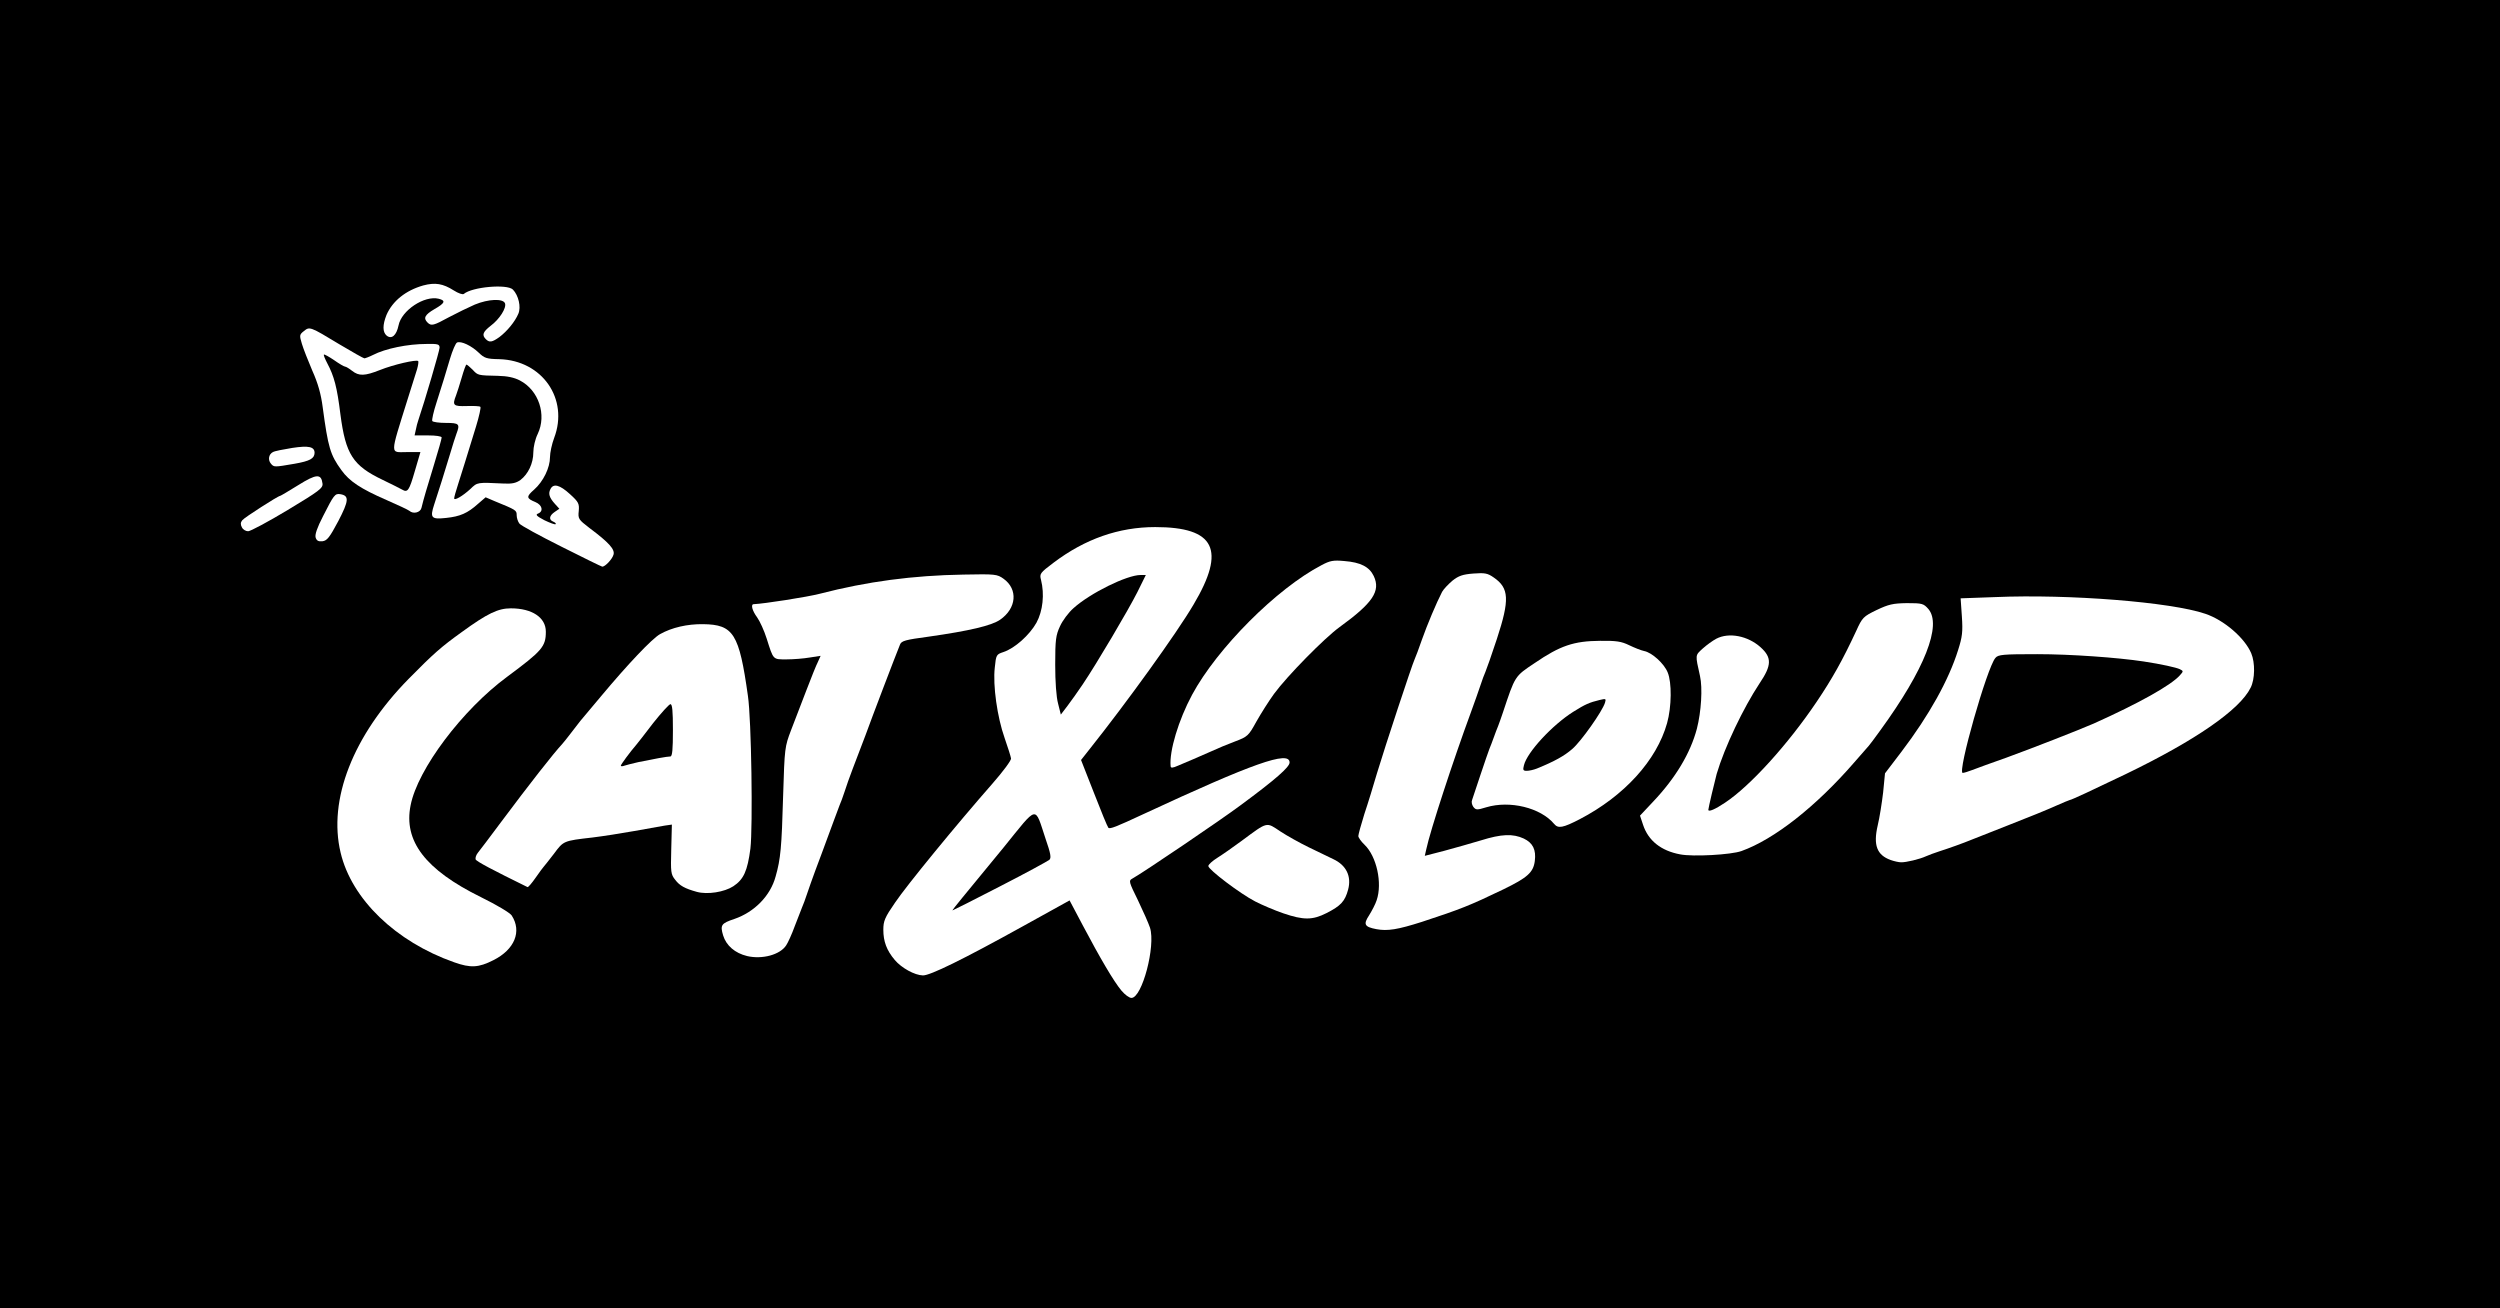<?xml version="1.0" encoding="utf-8"?>
<!DOCTYPE svg PUBLIC "-//W3C//DTD SVG 1.0//EN" "http://www.w3.org/TR/2001/REC-SVG-20010904/DTD/svg10.dtd">
<svg version="1.0" xmlns="http://www.w3.org/2000/svg" width="1200px" height="628px" viewBox="0 0 1200 628" preserveAspectRatio="xMidYMid meet">
 <rect x="0" y="0" width="1200" height="628" fill="#808080" stroke="none"/>
 <g fill="#000000">
  <path d="M0 314 l0 -314 600 0 600 0 0 314 0 314 -600 0 -600 0 0 -314z m546.6 151.5 c3.1 -10.2 3.4 -14.5 1.2 -20.4 -1.2 -3 -3.6 -8.3 -5.4 -11.8 -2.2 -4.1 -3.4 -7.7 -3.3 -10.1 l0 -3.7 20.7 -13.5 c17.3 -11.3 39.5 -27.2 50.2 -35.9 l2.5 -2.1 -5.5 1.9 c-10.7 3.7 -28.2 11.3 -56 24.3 -13 6.1 -15.5 7 -19 6.6 -3.2 -0.3 -3.4 -0.5 -9.6 -16.3 -3.5 -8.8 -6.3 -17.6 -6.3 -19.5 -0.1 -2.8 1.1 -4.9 5.5 -10.5 16 -19.8 40.1 -53.4 48.1 -67 9.5 -15.9 10.6 -21.4 5.3 -25.9 -12.7 -10.6 -43.9 -5.5 -65.3 10.8 l-5.9 4.4 -0.1 9.8 c-0.2 9 -0.5 10.4 -3.2 15.3 -3.3 5.9 -10.4 12.3 -15.9 14.1 -3 1 -3.4 1.5 -4 5.8 -0.8 6.5 1.7 22.4 5 30.8 1.5 3.8 2.8 8.9 3.1 11.4 0.3 4.4 0.2 4.7 -7.3 13 -14.2 15.7 -43.2 51 -49 59.5 -5.1 7.5 -5.6 8.7 -5 11.9 0.9 4.8 6.3 11.6 11.4 14.4 l4.2 2.4 11.3 -5.6 c6.1 -3 21.3 -11.2 33.7 -18 15.7 -8.8 23.5 -12.6 25.8 -12.6 1.7 0 3.2 0.3 3.2 0.8 0 1.4 17.1 32.4 21.2 38.5 3.8 5.6 4.2 5.9 5.5 4.1 0.7 -1 2 -4.1 2.9 -6.9z m-311.3 -8.3 c4.8 -2.6 8.7 -7.4 8.7 -10.8 0 -3.9 -3.3 -6.5 -16.3 -12.9 -23.1 -11.3 -32.7 -21.8 -34.3 -37.4 -1.8 -16.8 8 -36 30.1 -59 4.9 -5.2 12.6 -12.1 17 -15.3 12.6 -9.3 15.5 -11.8 17.1 -15.1 2.1 -4 0.5 -7 -5.2 -9.7 -6 -2.7 -8.7 -2.5 -15.3 1.2 -13.1 7.5 -23.1 15.6 -38 30.7 -17.7 18.1 -29 37.6 -33 56.9 -6 29 17.2 59.9 54.9 73.1 6.1 2.2 7.4 2 14.3 -1.7z m135.8 -3.5 c2.6 -1.8 4.1 -4.2 6.8 -10.7 1.8 -4.7 3.7 -9.4 4.2 -10.5 0.4 -1.1 1.5 -4 2.3 -6.5 0.8 -2.5 2.6 -7.4 3.9 -11 2.3 -6 3.3 -8.9 8.9 -24 1.1 -3 2.4 -6.4 2.8 -7.5 0.5 -1.1 1.6 -4 2.4 -6.5 0.8 -2.5 2.5 -7.4 3.9 -11 1.4 -3.6 4.1 -10.8 6.1 -16 3 -8.3 14.2 -37.7 16.6 -43.6 0.7 -1.8 2.5 -2.3 13.7 -3.8 19.7 -2.8 30.2 -5.3 34.3 -8.1 7 -4.8 7.5 -9.5 1.7 -13.7 -3 -2.2 -4 -2.3 -16.2 -2 -22.1 0.5 -44.1 3.6 -67.5 9.6 -5.2 1.3 -13.1 2.7 -17.6 3.1 -10.2 0.9 -10.9 1.3 -8.9 5.1 0.8 1.6 2.2 5.4 3.1 8.4 2.7 9.5 1.4 8.9 17.2 7.5 l8.2 -0.8 0 3 c0 1.6 -0.6 4.3 -1.4 5.9 -0.8 1.6 -3.3 7.9 -5.6 13.9 -2.3 6.1 -5.6 14.6 -7.3 19 -3 7.9 -3.1 8.4 -3.8 31.5 -0.7 24.8 -1.2 30.3 -3.6 38.7 -2.6 9.4 -10.2 17.1 -20.3 20.6 -4.8 1.6 -5.4 3.4 -2.3 6.9 4.4 5 13 6.1 18.4 2.5z m308 -14.1 c12 -3.9 20.9 -7.1 25.9 -9.3 11.8 -5.2 23.9 -11.6 25.9 -13.7 3.1 -3.2 3 -7.4 0 -9.7 -4.1 -3.2 -8.1 -3.3 -17.1 -0.5 -13.2 4 -27.4 7.6 -30.3 7.6 -2.8 0 -2.8 0 -2.2 -5.7 0.7 -8 10.2 -38.1 21.7 -69.3 1.7 -4.7 3.8 -10.5 4.6 -13 0.8 -2.5 1.9 -5.4 2.4 -6.5 3.4 -7.4 10 -30.1 9.5 -32.5 -1.1 -5.2 -7.7 -9.4 -13 -8.4 -3.9 0.7 -11.1 6.4 -12.1 9.7 -0.4 1.2 -2 4.9 -3.5 8.3 -1.5 3.3 -4 9.4 -5.4 13.5 -1.4 4.1 -3 8.3 -3.5 9.4 -1.3 2.8 -14.1 41.7 -18 54.5 -1.7 5.8 -4.2 14 -5.6 18.4 l-2.4 7.9 2.9 3.2 c4.5 5.2 6.4 12.1 5.9 22.3 -0.2 5.7 -0.9 9.9 -2.1 12.1 -0.9 1.9 -1.7 3.8 -1.7 4.3 0 1.8 8.2 0.6 18.1 -2.6z m-43.9 -5.1 c6.3 -3.5 8.3 -6 8.3 -10.5 0 -4.6 -1.6 -6.6 -7.4 -9.2 -10.3 -4.6 -18.8 -8.9 -23 -11.7 -5.1 -3.4 -4.6 -3.5 -14.6 3.9 -3.8 2.8 -8.2 5.9 -9.7 6.8 -1.6 0.9 -2.8 1.9 -2.8 2.2 0.1 1 13.2 10.4 18.8 13.3 7.8 4.2 21.3 8.8 23.8 8.2 1.1 -0.2 4.1 -1.6 6.6 -3z m-286 -12.2 c7.7 -5.1 9.3 -15.1 8.5 -52.3 -1 -41.8 -4.8 -61.4 -12.7 -65.5 -5.8 -3 -16.8 -1.7 -25.2 2.9 -3.9 2.2 -15.6 14.5 -28.3 29.8 -4.3 5.1 -8.7 10.4 -9.9 11.8 -1.1 1.4 -3.3 4.2 -4.8 6.2 -1.5 2 -3.3 4.2 -4 5 -6.5 6.9 -38.8 49.3 -38.8 50.8 0 0.5 4.2 2.9 9.3 5.3 l9.2 4.4 2.4 -3.6 c1.4 -2 2.7 -3.8 3.1 -4.1 0.3 -0.3 2.5 -3.1 4.9 -6.2 4.6 -6.2 4.5 -6.2 18.5 -7.8 4.9 -0.6 13.9 -2 20 -3.2 6.1 -1.1 14.1 -2.2 17.8 -2.5 l6.8 -0.5 -0.6 11.8 c-0.6 11.3 -0.5 12 1.6 14.7 2.3 2.9 5.1 4.4 10.5 5.6 4.1 1 7.3 0.2 11.7 -2.6z m572.2 -14.1 c0.6 -0.4 2.9 -1.4 5.1 -2.1 4 -1.2 13.2 -4.6 17 -6.1 1.1 -0.5 9.2 -3.6 18 -7.1 8.8 -3.4 18.8 -7.5 22.3 -9.1 3.4 -1.5 6.5 -2.8 6.7 -2.8 1.9 0 40.9 -19.1 51.7 -25.4 23.5 -13.6 36.8 -25.8 36.8 -33.8 0 -8 -11.9 -20.3 -23.5 -24.2 -16 -5.5 -65.4 -9.5 -96.7 -8 l-13.8 0.7 0 9.2 c0 6.5 -0.6 11 -2 15.6 -4.6 14.2 -14.2 31.5 -27.2 48.6 l-8 10.5 -0.9 9.2 c-0.6 5 -1.4 11 -2 13.4 -0.5 2.3 -0.9 5.1 -0.9 6.1 0 2 2.7 5.4 5 6.4 1.9 0.8 10.8 0 12.4 -1.1z m-88.5 -2.8 c15.4 -5.3 35.8 -21.3 54.1 -42.4 3.6 -4.1 6.7 -7.7 7 -8 1 -0.9 10.6 -14.3 14.9 -20.7 5.5 -8.3 11.4 -20.2 14.1 -28.7 2.2 -6.8 2.2 -6.8 0.3 -9.4 -3.7 -5 -9.5 -5 -20 0 -5.9 2.7 -6.4 3.2 -9.3 9.6 -12.8 27.6 -30.3 52.7 -50.1 71.8 -10.5 10.1 -17.3 14.4 -22.6 14.4 -4.2 0 -4.3 -0.1 -4.3 -3.3 0 -6.6 3.5 -19.9 8.8 -33.2 4.4 -11.2 8.9 -19.7 15.5 -29.9 l5.1 -7.8 -4.1 -3.8 c-5.4 -5.1 -11.1 -6.7 -15.5 -4.4 -1.7 0.9 -4.4 2.8 -5.9 4.3 -2.7 2.5 -2.7 2.8 -1.7 8.1 1.3 6.7 0.4 22.5 -1.6 30.3 -3.1 11.9 -9.9 23.5 -20.1 34.6 -4.7 5 -5.5 6.4 -4.9 8.5 0.7 2.9 6.2 8.2 10.3 9.8 7.3 3 21.7 3.1 30 0.2z m-76 -16 c9.1 -5 20.2 -13.6 26.2 -20.2 12.3 -13.8 18.8 -33.1 14.4 -43.4 -1.7 -4.3 -7.6 -9.6 -11.3 -10.3 -1.5 -0.3 -4.7 -1.6 -7.2 -2.8 -7.4 -3.7 -19.6 -2.5 -30.3 2.9 -3.9 2 -14.4 9.1 -16.8 11.3 -1.6 1.5 -3.6 6.3 -7.5 18.1 -0.8 2.5 -1.9 5.4 -2.3 6.5 -0.5 1.1 -1.4 3.6 -2.1 5.5 -0.7 1.9 -1.6 4.4 -2 5.5 -1.1 2.4 -7 20.1 -7 20.7 0 0.2 4.3 0.2 9.5 0 11.4 -0.5 18.4 1.3 24.8 6.3 2.3 1.9 4.4 3.4 4.6 3.4 0.2 0.1 3.4 -1.5 7 -3.5z m-187.3 -28 c2.2 -0.9 6.2 -2.6 8.9 -3.8 2.8 -1.3 7.8 -3.4 11.3 -4.7 6.1 -2.3 6.5 -2.7 10.3 -9.6 2.2 -3.9 6 -9.9 8.4 -13.2 6.3 -8.6 24.2 -26.8 31.5 -32.1 9.2 -6.7 16 -13 16.6 -15.6 1.1 -4.3 -3.8 -8.6 -11.1 -10 -2.7 -0.5 -4.6 0 -8.3 1.9 -9.8 5.1 -23.1 15.6 -35.3 27.7 -15.1 15 -24.8 28.7 -31.2 44 -2.4 5.7 -5.8 17 -5.2 17 0.2 0 2 -0.7 4.1 -1.6z m-279.2 -95.9 c-0.1 -0.5 -3.7 -3.8 -8 -7.1 -7.6 -5.9 -7.9 -6.3 -8 -10.3 0 -2.4 -0.7 -4.9 -1.6 -5.7 -1.4 -1.5 -1.6 -0.9 -2.3 5.4 -0.6 6.6 -0.9 7.1 -3.3 7.4 -2 0.2 -0.4 1.4 8.4 6 10.2 5.3 15 6.7 14.8 4.3z m-36.8 -21.1 c-0.3 -0.8 -1 -1.4 -1.6 -1.4 -1.4 0 -1.3 2.7 0.2 5.3 l1.3 2.2 0.3 -2.3 c0.2 -1.3 0.1 -3 -0.2 -3.8z m-34.6 -0.5 c1.1 -0.6 0.8 -0.8 -1.2 -0.9 -2.5 0 -2.8 -0.3 -2.9 -3.7 0 -4 -0.4 -3.5 -2.7 3.4 l-1 3.2 3.2 -0.6 c1.7 -0.3 3.8 -0.9 4.6 -1.4z m-19.7 -4.2 c0.4 -1 -0.3 -1.2 -2.5 -0.9 -2.1 0.3 -2.6 0.7 -1.7 1.3 2 1.3 3.6 1.1 4.2 -0.4z m50.7 -1.8 c0 -2.8 -0.3 -3.1 -2.2 -2.5 -1.3 0.3 -4.1 0.6 -6.2 0.6 -4.7 0 -4.4 0.5 2 3 6.5 2.4 6.4 2.4 6.4 -1.1z m-14.2 -2.6 c-1 -0.2 -2.6 -0.2 -3.5 0 -1 0.3 -0.2 0.5 1.7 0.5 1.9 0 2.7 -0.2 1.8 -0.5z m25.1 -18.6 c0.1 -2.3 -0.3 -3.6 -0.9 -3.2 -0.5 0.3 -1 3 -0.9 5.8 0 3.8 0.3 4.7 0.9 3.2 0.5 -1.1 0.9 -3.7 0.9 -5.8z m-59.2 -4.5 l-5.9 -0.3 0.4 -5 c0.6 -5.5 0.1 -5.8 -1.2 -0.7 -0.5 1.8 -1.2 4.3 -1.5 5.6 -0.7 2.1 -0.5 2.2 5.4 2.2 6 0 6.1 0.1 6.2 2.8 0 2.6 0.1 2.6 1.3 -0.8 l1.3 -3.5 -6 -0.3z m-41.7 -13.4 c-0.7 -5.7 -1.7 -11 -2.2 -11.8 -0.7 -1.1 -0.8 -0.8 -0.4 1 0.5 2.5 2.6 19.5 2.6 21.4 0 0.5 0.3 0.6 0.7 0.3 0.3 -0.4 0 -5.3 -0.7 -10.9z m60.8 -0.6 l-5.7 -0.3 -0.3 -3.7 -0.3 -3.7 -1.6 4.8 -1.6 4.7 5.8 0 5.9 0 0.1 4.3 0.1 4.2 1.6 -5 1.7 -5 -5.7 -0.3z m43.4 -1.4 c-0.9 -3 -1 -2.7 -1 3.2 0 5.9 0.1 6.2 1 3.3 0.8 -2.3 0.8 -4.3 0 -6.5z m-57.3 -27.7 c0.1 -1.1 -1.2 -1.2 -6.6 -0.6 -9 0.9 -11.5 2.4 -3 1.8 l6.7 -0.6 0.1 3.9 0.1 3.9 1.3 -3.5 c0.7 -1.9 1.4 -4.1 1.4 -4.9z m35.8 6.9 c-1.6 -0.5 -4.7 -0.5 -7 0 -3.8 0.7 -3.6 0.8 2.8 0.8 5.4 0 6.3 -0.2 4.2 -0.8z m-88 -9.2 c2.4 -0.3 2.4 -0.4 -1.6 -2.7 -2.3 -1.2 -4.4 -2.1 -4.7 -1.9 -0.2 0.3 0.4 2.6 1.3 5.3 1.6 4.1 1.8 4.4 2.1 2.2 0.2 -1.9 1 -2.7 2.9 -2.9z m69.4 3.1 c-1.9 -1.5 -2.6 -1.7 -3.2 -0.7 -1.5 2.2 -1 2.8 2.4 2.8 l3.2 -0.1 -2.4 -2z m-5.7 -23.8 c0.3 -0.5 -0.1 -1.4 -0.9 -2.1 -1.3 -1 -1.5 -0.9 -1.5 0.9 0 2.1 1.4 2.8 2.4 1.2z"/>
  <path d="M454 437 c0 -2.5 3.7 -7.6 19.6 -27 18.4 -22.5 19.8 -24 22.9 -24 3.3 0 3.4 0.2 6.5 8.2 4.2 10.7 5.8 18.3 4.4 20.6 -0.6 0.9 -11.4 6.9 -23.9 13.4 -25.2 13 -29.5 14.3 -29.5 8.8z"/>
  <path d="M504.8 340.8 c-0.8 -3.4 -1.3 -11.2 -1.3 -21.8 0 -15 0.2 -16.9 2.3 -21.4 2.7 -6 8.3 -11.1 17.8 -16.6 9.5 -5.4 17.2 -8 23.9 -8 5.5 0 5.5 0 5.5 3 0 5.5 -19.3 40 -34.5 61.5 -5.4 7.6 -6.3 8.5 -9.2 8.5 -2.9 0 -3.2 -0.3 -4.5 -5.2z"/>
  <path d="M295 367.4 c0 -3.2 1.7 -6.2 7.5 -13 0.6 -0.7 4.2 -5.3 8 -10.3 6.8 -8.8 7.1 -9 11.3 -9.1 l4.2 0 0 15.4 0 15.4 -4.2 0.7 c-5.4 0.8 -13.4 2.5 -17.2 3.6 -1.6 0.5 -4.4 0.9 -6.2 0.9 -3.2 0 -3.4 -0.2 -3.4 -3.6z"/>
  <path d="M938.4 368.3 c1.4 -12.2 13.1 -51.8 16.4 -55.5 1.4 -1.6 3.8 -1.8 23.1 -1.8 23.9 0 45.2 1.8 63.6 5.2 8.4 1.5 9.5 2.3 9.5 6.1 0 5.5 -7.2 10.9 -27 20.4 -19.6 9.4 -34.6 15.6 -58 24 -6.9 2.4 -14.2 5.1 -16.3 5.9 -2 0.8 -5.6 1.4 -7.9 1.4 l-4.1 0 0.7 -5.7z"/>
  <path d="M728 368.9 c0 -5.6 2.2 -9.7 9.1 -17.3 10.4 -11.3 21.4 -18.1 31.4 -19.2 l5.8 -0.7 -0.5 4.9 c-0.4 3.9 -1.7 6.8 -6.2 13.6 -7.9 12.1 -12.5 15.8 -26.9 21.7 -1.5 0.6 -5 1.1 -7.7 1.1 l-5 0 0 -4.1z"/>
 </g>
 <g fill="#ffffff">
  <path d="M538.3 475.5 c-3.7 -4.4 -10.3 -15.7 -18.5 -31.2 l-6.4 -12.1 -22.4 12.4 c-28.7 15.9 -44.6 23.7 -48 23.6 -4 -0.1 -10.3 -3.6 -13.5 -7.4 -3.9 -4.6 -5.5 -8.9 -5.5 -14.5 0 -4.2 0.7 -5.9 5.6 -13 5.5 -8.2 29.6 -37.6 46.8 -57.2 5 -5.7 9 -11.1 8.9 -12 -0.1 -0.9 -1.5 -5.3 -3.1 -9.9 -3.5 -9.9 -5.7 -25.2 -4.7 -33.8 0.6 -6.1 0.8 -6.3 4.1 -7.4 5.5 -1.8 12.6 -8.2 15.9 -14.1 3.1 -5.7 3.9 -13.7 2.2 -20.5 -0.8 -3 -0.5 -3.4 6 -8.3 15.1 -11.4 31.3 -17.1 48.8 -17.1 28.7 0 34.1 10.8 18.4 37.2 -8.1 13.8 -32.3 47.3 -49.9 69.4 l-4.1 5.2 6.2 15.8 c3.4 8.8 6.5 16.3 6.9 16.7 0.7 0.8 3.7 -0.4 17 -6.6 52.3 -24.3 70 -30.6 70 -24.7 0 2.2 -6.7 8.1 -23.5 20.5 -9.5 7.1 -46.7 32.3 -52.1 35.3 -1.7 0.9 -1.5 1.6 2.8 10.3 2.5 5.2 5.1 11.1 5.8 13.2 2.8 8.8 -3.8 33.7 -8.9 33.7 -1.1 0 -3.2 -1.6 -4.8 -3.5z m-58.2 -50.1 c12.3 -6.3 22.9 -12.1 23.6 -12.7 1 -0.9 0.6 -3.1 -1.8 -10 -5.4 -16.2 -3.4 -16.6 -20.1 4 -8.1 9.9 -17 20.7 -19.8 24.1 -2.8 3.4 -5 6.2 -4.8 6.2 0.2 0 10.5 -5.2 22.9 -11.6z m39.6 -96.9 c6.8 -10.1 21.8 -35.5 26.2 -44.2 l4.1 -8.3 -2.5 0 c-6.6 0 -24.2 8.7 -32.2 15.9 -2.4 2.1 -5.3 6 -6.5 8.7 -2 4.3 -2.3 6.5 -2.3 18.4 0 8.1 0.5 15.6 1.4 18.8 l1.3 5.2 3.2 -4.2 c1.8 -2.4 5.1 -7 7.3 -10.3z"/>
  <path d="M218 461.9 c-28.1 -9.9 -49.2 -30.3 -54.5 -52.6 -6.1 -25.4 5.9 -56.2 32.6 -83.4 12 -12.2 15.8 -15.5 25.4 -22.4 12.5 -9.1 17.6 -11.5 23.7 -11.5 10.2 0 16.8 4.4 16.8 11.2 0 7.2 -1.8 9.2 -18.5 21.6 -21.6 15.9 -43 44.4 -46.4 61.7 -3.5 17.2 7.1 31 33.7 44.1 7.7 3.8 13.9 7.5 14.8 8.8 5 7.7 1.4 16.4 -8.8 21.5 -7.1 3.6 -10.9 3.8 -18.8 1z"/>
  <path d="M358.6 458.9 c-5.8 -1.4 -10 -5 -11.5 -9.9 -1.5 -5 -0.9 -5.8 5.4 -7.9 9.6 -3.3 17.3 -11.1 19.8 -20.4 2.4 -8.4 2.9 -13.9 3.6 -38.7 0.7 -23.1 0.8 -23.6 3.8 -31.5 1.7 -4.4 5 -12.9 7.3 -19 2.3 -6 4.8 -12.3 5.6 -13.8 l1.3 -2.9 -5.2 0.8 c-2.9 0.5 -7.8 0.9 -11.1 0.9 -6.7 0 -6.3 0.4 -9.6 -10 -1.2 -3.8 -3.3 -8.4 -4.6 -10.2 -2.3 -3.1 -3.2 -6.3 -1.6 -6.3 4.9 -0.2 25.5 -3.4 31.7 -5 22.8 -5.9 44.7 -8.8 69 -9.2 15.3 -0.3 16.1 -0.2 19.2 2 7 5 6.3 14.2 -1.7 19.7 -4.1 2.8 -14.6 5.3 -34.3 8.1 -11.2 1.5 -13 2 -13.7 3.8 -2.4 5.9 -13.6 35.3 -16.6 43.6 -2 5.2 -4.7 12.4 -6.1 16 -1.4 3.6 -3.1 8.5 -3.9 11 -0.8 2.5 -1.9 5.4 -2.4 6.5 -0.4 1.1 -1.7 4.5 -2.8 7.5 -5.6 15.1 -6.6 18 -8.9 24 -1.3 3.6 -3.1 8.5 -3.9 11 -0.8 2.5 -1.9 5.4 -2.4 6.5 -0.4 1.1 -2 5.2 -3.5 9 -1.4 3.9 -3.3 8 -4.1 9.2 -2.9 4.6 -11.6 6.9 -18.8 5.2z"/>
  <path d="M660.7 446 c-5.8 -1.1 -6.4 -2.3 -3.5 -6.7 1.3 -2.1 3 -5.3 3.6 -7.2 2.8 -8.2 0 -21 -5.8 -26.6 -1.7 -1.6 -3 -3.5 -3 -4.2 0 -0.7 1.3 -5.5 2.9 -10.6 1.7 -5 4.4 -13.9 6.1 -19.7 3.8 -12.6 16.7 -51.7 18 -54.5 0.5 -1.1 2.1 -5.3 3.5 -9.4 2.5 -7.1 7 -17.8 9.7 -23 0.7 -1.3 3 -3.7 5 -5.4 2.9 -2.3 4.9 -3 10 -3.4 5.5 -0.4 6.8 -0.2 9.8 1.9 7.4 5.1 7.7 10.6 1.5 29.5 -2.5 7.6 -5 14.7 -5.5 15.8 -0.5 1.1 -1.6 4 -2.4 6.5 -0.8 2.5 -2.9 8.3 -4.6 13 -8.4 22.8 -19.6 57 -21.4 65.7 l-0.7 3.1 9.3 -2.4 c5.1 -1.4 13 -3.6 17.6 -5 9.9 -3.1 15.4 -3.3 20.6 -0.9 4.4 2.1 6 5.4 5.3 10.8 -0.7 5.5 -3.6 8 -15.1 13.6 -16.2 7.8 -20.5 9.5 -39.1 15.6 -11.6 3.7 -16.5 4.5 -21.8 3.5z"/>
  <path d="M616 438.4 c-4.1 -1.4 -10.2 -4 -13.5 -5.7 -7.2 -3.7 -22.5 -15.3 -22.5 -17 0 -0.7 2 -2.5 4.4 -4 2.4 -1.5 7.7 -5.2 11.6 -8.1 12.7 -9.4 11.7 -9.1 18.6 -4.5 3.2 2.1 9.3 5.5 13.4 7.5 4.1 2 9.5 4.6 12 5.8 6.2 2.9 8.8 8.2 7.1 14.6 -1.5 5.6 -3.5 7.8 -10.4 11.3 -6.7 3.4 -11 3.4 -20.7 0.1z"/>
  <path d="M334.5 428.1 c-5.8 -1.6 -8.3 -3 -10.4 -5.8 -2.1 -2.6 -2.2 -3.6 -1.9 -14.6 l0.3 -11.9 -3.5 0.5 c-1.9 0.3 -8.5 1.5 -14.6 2.6 -6.1 1.1 -15.1 2.5 -20 3.1 -14 1.6 -13.9 1.6 -18.5 7.8 -2.4 3.1 -4.6 5.9 -4.9 6.2 -0.3 0.3 -2.1 2.7 -3.9 5.3 -1.8 2.6 -3.6 4.7 -3.9 4.5 -16.7 -8.2 -24.5 -12.3 -24.9 -13.3 -0.2 -0.7 0.2 -2.1 1.1 -3.2 0.8 -1 5.7 -7.4 10.8 -14.3 14.2 -19 25.5 -33.4 29.6 -37.8 0.7 -0.8 2.5 -3 4 -5 1.5 -2 3.7 -4.8 4.8 -6.2 1.2 -1.4 5.6 -6.7 9.9 -11.8 12.7 -15.2 24.4 -27.6 28.3 -29.8 5.7 -3.2 13.1 -4.9 20.7 -4.8 14.6 0.2 17.3 4.5 21.5 34.4 1.7 11.4 2.4 62.9 1.2 73.3 -1.4 10.7 -3.2 14.8 -8.2 18.1 -4.3 2.8 -12.4 4.1 -17.5 2.7z m-28 -62.3 c7.2 -1.5 13.8 -2.7 15.3 -2.7 0.9 -0.1 1.2 -3.3 1.2 -12.6 0 -9.4 -0.3 -12.5 -1.2 -12.5 -0.7 0.1 -4.4 4.2 -8.3 9.1 -3.8 5 -7.4 9.6 -8 10.3 -3.2 3.7 -7.5 9.6 -7.5 10.1 0 0.4 0.8 0.4 1.8 0 0.9 -0.3 4 -1.1 6.7 -1.7z"/>
  <path d="M907.5 412.8 c-6.6 -2.4 -8.4 -7.1 -6.2 -16.6 0.9 -3.7 2 -10.8 2.6 -15.8 l0.9 -9.2 8 -10.5 c13.2 -17.4 22.6 -34.3 27.1 -48.7 2 -6.3 2.3 -8.7 1.8 -16.1 l-0.6 -8.7 16.7 -0.6 c35.3 -1.5 84.3 2.4 100.7 8 9 3 19 11.6 22.1 19 1.9 4.5 1.8 12.4 -0.3 16.5 -5.2 10.6 -26.5 25.3 -59.8 41.4 -16.2 7.8 -26.3 12.5 -27 12.5 -0.2 0 -3.3 1.3 -6.7 2.8 -3.5 1.6 -13.5 5.7 -22.3 9.1 -8.8 3.5 -16.9 6.7 -18 7.1 -4.1 1.7 -11.1 4.2 -15.5 5.6 -2.5 0.8 -5.4 1.9 -6.5 2.4 -3 1.4 -9.7 3 -12 2.9 -1.1 0 -3.3 -0.5 -5 -1.1z m39.2 -43.2 c2.1 -0.8 9.4 -3.5 16.3 -5.9 12.1 -4.4 34.9 -13.3 42 -16.4 21.6 -9.7 37 -18.3 41.3 -23.1 1.8 -2 1.8 -2.1 0 -3 -1.7 -0.8 -8.8 -2.4 -17.4 -3.7 -12.6 -1.9 -35.1 -3.5 -51 -3.5 -16.5 0 -18.8 0.2 -20.1 1.8 -4 4.5 -18.4 55.2 -15.7 55.2 0.5 0 2.6 -0.6 4.6 -1.4z"/>
  <path d="M806.5 410.1 c-9.2 -1.7 -15.3 -6.6 -17.8 -14.1 l-1.5 -4.5 6.3 -6.7 c10.8 -11.4 17.9 -23.3 21 -35 2.1 -8.2 2.8 -19.6 1.5 -25.3 -2.3 -10.4 -2.4 -9.8 1.3 -13.2 1.9 -1.7 4.8 -3.8 6.5 -4.7 6.1 -3.2 15.2 -1.4 21.3 4.1 5.4 4.9 5.4 8.6 -0.5 17.3 -7.8 11.8 -16.8 30.6 -20.6 43.5 -0.9 3.3 -4 16.4 -4 17.2 0 1.2 3.4 -0.3 8 -3.4 12.1 -8 30.2 -28 43.9 -48.3 7.5 -11.1 12.6 -20.2 19.1 -34.2 2.9 -6.4 3.4 -6.9 9.8 -10 5.7 -2.7 7.8 -3.2 14.5 -3.3 7.4 0 8 0.2 10.3 2.8 6.6 7.7 -1.7 28.9 -23 58.2 -2.8 3.9 -5.3 7.2 -5.6 7.5 -0.3 0.3 -3.4 3.9 -7 8 -18.3 21.1 -38.4 36.9 -54.1 42.5 -5 1.8 -23.3 2.8 -29.4 1.6z"/>
  <path d="M746 395.5 c-6.5 -7.8 -21.3 -11.4 -32.6 -8 -4.5 1.4 -5 1.3 -6.2 -0.2 -0.7 -1 -1 -2.4 -0.6 -3.3 0.3 -0.8 2.1 -6.2 4 -12 1.9 -5.8 3.9 -11.4 4.3 -12.5 0.5 -1.1 1.4 -3.6 2.1 -5.5 0.7 -1.9 1.6 -4.4 2.1 -5.5 0.4 -1.1 1.5 -4 2.3 -6.5 5.9 -17.7 5.6 -17.3 15.2 -23.7 12.3 -8.4 18.8 -10.6 31.4 -10.7 7.9 -0.1 10.3 0.3 14 2.1 2.5 1.2 5.7 2.5 7.2 2.8 3.7 0.7 9.6 6 11.3 10.3 2 4.8 1.9 16.4 -0.3 24.3 -5 17.9 -20.6 35 -41.9 46.1 -8.1 4.2 -10.4 4.6 -12.3 2.3z m-8.3 -26.6 c8.6 -3.5 13.2 -6.1 17 -9.4 4.2 -3.6 14.4 -18 15.7 -22.2 0.6 -2 0.4 -2 -2.6 -1.3 -4.9 1.2 -6.8 2 -12.7 5.7 -10.1 6.4 -22.1 19.4 -23.6 25.6 -0.6 2.3 -0.4 2.7 1.3 2.7 1.2 0 3.4 -0.5 4.9 -1.1z"/>
  <path d="M561.9 367.8 c-0.7 -7.3 3.8 -22.2 10.3 -34.3 12 -22.3 40.6 -51 62.1 -62.2 4.1 -2.2 5.7 -2.5 11 -2 7.8 0.6 12 2.8 14.1 7.2 3.4 7.2 -0.4 12.9 -16.4 24.5 -7.3 5.3 -25.2 23.5 -31.5 32.1 -2.4 3.3 -6.2 9.3 -8.4 13.2 -3.8 6.9 -4.2 7.3 -10.3 9.6 -3.5 1.3 -8.5 3.4 -11.3 4.7 -2.7 1.2 -6.7 2.9 -8.7 3.8 -2.1 0.9 -5.4 2.3 -7.3 3.1 -2.7 1.2 -3.5 1.2 -3.6 0.3z"/>
  <path d="M269.5 262.4 c-10.4 -5.2 -19.6 -10.2 -20.2 -11.1 -0.7 -0.9 -1.3 -2.7 -1.3 -4 0 -2.4 -0.2 -2.5 -10.7 -6.8 l-4.2 -1.8 -3.6 3.1 c-5.1 4.6 -8.7 6.1 -15.3 6.8 -7.2 0.8 -7.9 0 -5.8 -6.4 2.1 -6.4 4.9 -15.2 7.6 -24.2 1.2 -4.1 2.6 -8.5 3.1 -9.8 1.8 -4.7 1.3 -5.2 -5 -5.2 -3.3 0 -6.2 -0.4 -6.6 -0.9 -0.3 -0.5 0.6 -4.5 2 -8.8 3.2 -10.1 3.9 -12.3 6.5 -21.1 1.2 -4 2.7 -7.5 3.4 -7.8 2 -0.8 6.8 1.5 10.3 4.8 2.8 2.7 3.8 3.1 10 3.2 20.6 0.6 33.4 19.1 26.3 37.8 -1.1 2.9 -2 7.1 -2 9.2 0 5.1 -3.2 11.7 -7.6 15.6 -3.9 3.4 -3.8 4.2 0.6 6 3.3 1.4 4 4.4 1.3 5.5 -1.4 0.5 -0.8 1.2 3 3.2 2.7 1.3 5.1 2.2 5.4 1.9 0.3 -0.3 -0.2 -0.8 -1.1 -1.2 -2.3 -0.9 -2 -2.9 0.7 -4.7 l2.2 -1.5 -2.1 -2.3 c-2.8 -3.1 -3.3 -5 -2.2 -7.1 1.4 -2.9 4.5 -2.1 9.4 2.4 4.2 3.8 4.5 4.6 4.2 8.1 -0.4 3.7 -0.1 4.1 5.1 8.1 9.5 7.1 12.3 10.3 11.6 12.8 -0.6 2.2 -4 5.8 -5.4 5.8 -0.3 0 -9.1 -4.3 -19.6 -9.6z m-43.7 -27.7 c3.4 -3.3 3.2 -3.2 16 -2.6 3.9 0.2 5.9 -0.2 8 -1.7 3.7 -2.8 6.2 -8 6.2 -13.3 0 -2.5 0.9 -6.4 2.1 -8.8 4.4 -9.2 0.5 -21 -8.6 -25.7 -2.7 -1.4 -6 -2.1 -10.5 -2.2 -9.6 -0.2 -9.6 -0.2 -12.1 -2.9 -1.3 -1.3 -2.7 -2.5 -3 -2.5 -0.3 0 -1.3 2.8 -2.3 6.3 -1 3.4 -2.2 7.2 -2.7 8.5 -1.9 4.8 -1.3 5.3 5.1 5.1 3.3 -0.1 6.3 0 6.6 0.4 0.3 0.3 -0.6 4.5 -2.1 9.4 -4.8 15.7 -6.7 21.7 -8.6 27.7 -1.1 3.3 -1.9 6.3 -1.9 6.8 0 1.3 4.1 -1.1 7.8 -4.5z"/>
  <path d="M151.5 258 c-0.4 -1.4 0.7 -4.7 3.6 -10.3 5.1 -10.1 5.7 -10.9 8.2 -10.5 4.4 0.7 4.2 3.1 -0.9 12.9 -4.2 7.9 -5.4 9.4 -7.6 9.7 -1.9 0.2 -2.8 -0.2 -3.3 -1.8z"/>
  <path d="M116.1 253.1 c-0.7 -1.3 -0.7 -2.3 0.2 -3.4 1 -1.3 17.2 -11.7 18.2 -11.7 0.2 0 4.1 -2.3 8.6 -5.1 8.8 -5.5 11.1 -5.6 11.7 -0.8 0.3 2.2 -1.6 3.6 -16.7 12.7 -9.3 5.6 -17.9 10.2 -19 10.2 -1.1 0 -2.5 -0.8 -3 -1.9z"/>
  <path d="M196.5 245.2 c-0.6 -0.5 -5.5 -2.8 -11 -5.2 -12.4 -5.4 -17.8 -9 -21.6 -14.3 -5.4 -7.4 -6.4 -10.9 -9 -30.2 -0.8 -6.3 -2.3 -11.6 -5 -17.6 -2 -4.7 -4.3 -10.5 -5 -12.9 -1.2 -4 -1.2 -4.4 1 -6.1 2.7 -2.2 2.9 -2.2 16.9 6.3 6.2 3.7 11.7 6.8 12.1 6.8 0.4 0 2.3 -0.7 4.1 -1.6 6 -3.1 16.7 -5.3 25.8 -5.3 5.4 -0.1 6.2 0.1 6.2 1.8 0 1.4 -7 25.3 -10.3 35.1 -0.3 0.8 -0.8 2.7 -1.1 4.3 l-0.6 2.7 6.5 0 c3.7 0 6.5 0.4 6.5 1 0 0.6 -1.6 6.3 -3.6 12.8 -3.5 11.5 -5 16.4 -6.1 21 -0.5 2.2 -3.9 3.1 -5.8 1.4z m2.6 -19 l2.7 -9.2 -6.4 0 c-8.3 0 -8.4 2.4 0.3 -25.5 1.9 -6 3.9 -12.5 4.5 -14.3 0.5 -1.8 0.8 -3.6 0.5 -3.9 -0.9 -0.8 -11.8 1.7 -18.3 4.3 -7.3 2.9 -10.1 3 -13.4 0.4 -1.4 -1.1 -2.9 -2 -3.3 -2 -0.5 0 -2.9 -1.4 -5.3 -3.1 -2.5 -1.7 -4.7 -2.9 -4.9 -2.7 -0.3 0.2 0.5 2.1 1.6 4.2 3.3 6.2 4.7 11.5 6.3 24.5 2.5 19.2 6 24.6 20.2 31.4 4.3 2.1 8.6 4.2 9.4 4.7 2.7 1.6 3.4 0.5 6.1 -8.8z"/>
  <path d="M130 222.5 c-1.5 -1.8 -1 -4.5 1 -5.5 0.8 -0.5 5 -1.3 9.3 -2 7.9 -1.2 10.7 -0.6 10.7 2.4 -0.1 2.7 -2.2 3.9 -9.6 5.2 -9.9 1.7 -9.9 1.7 -11.4 -0.1z"/>
  <path d="M233.2 162.8 c-2 -2 -1.4 -3.5 2.3 -6.4 4.3 -3.2 7.7 -8.6 6.9 -10.8 -0.9 -2.4 -8 -2.1 -14.5 0.6 -3 1.3 -8.5 4 -12.3 6 -7.5 4.1 -8.6 4.4 -10.4 2.6 -2.1 -2.1 -1.3 -3.7 3.3 -6.4 5.1 -2.9 5.6 -4.1 2.1 -5 -6.9 -1.7 -17.9 5.6 -19.3 12.8 -1 4.8 -3.3 6.8 -5.7 4.9 -2 -1.7 -2 -5.1 -0.1 -9.9 2.9 -6.7 9.2 -11.8 17.7 -14.2 5.7 -1.5 9.4 -0.9 14.6 2.4 2.2 1.4 4.3 2.1 4.8 1.7 4 -3.4 20.8 -4.9 23.6 -2.1 2.7 2.8 4 8.4 2.6 11.6 -1.6 3.8 -5.4 8.4 -9.1 11.2 -3.5 2.5 -4.8 2.7 -6.5 1z"/>
 </g>
</svg>